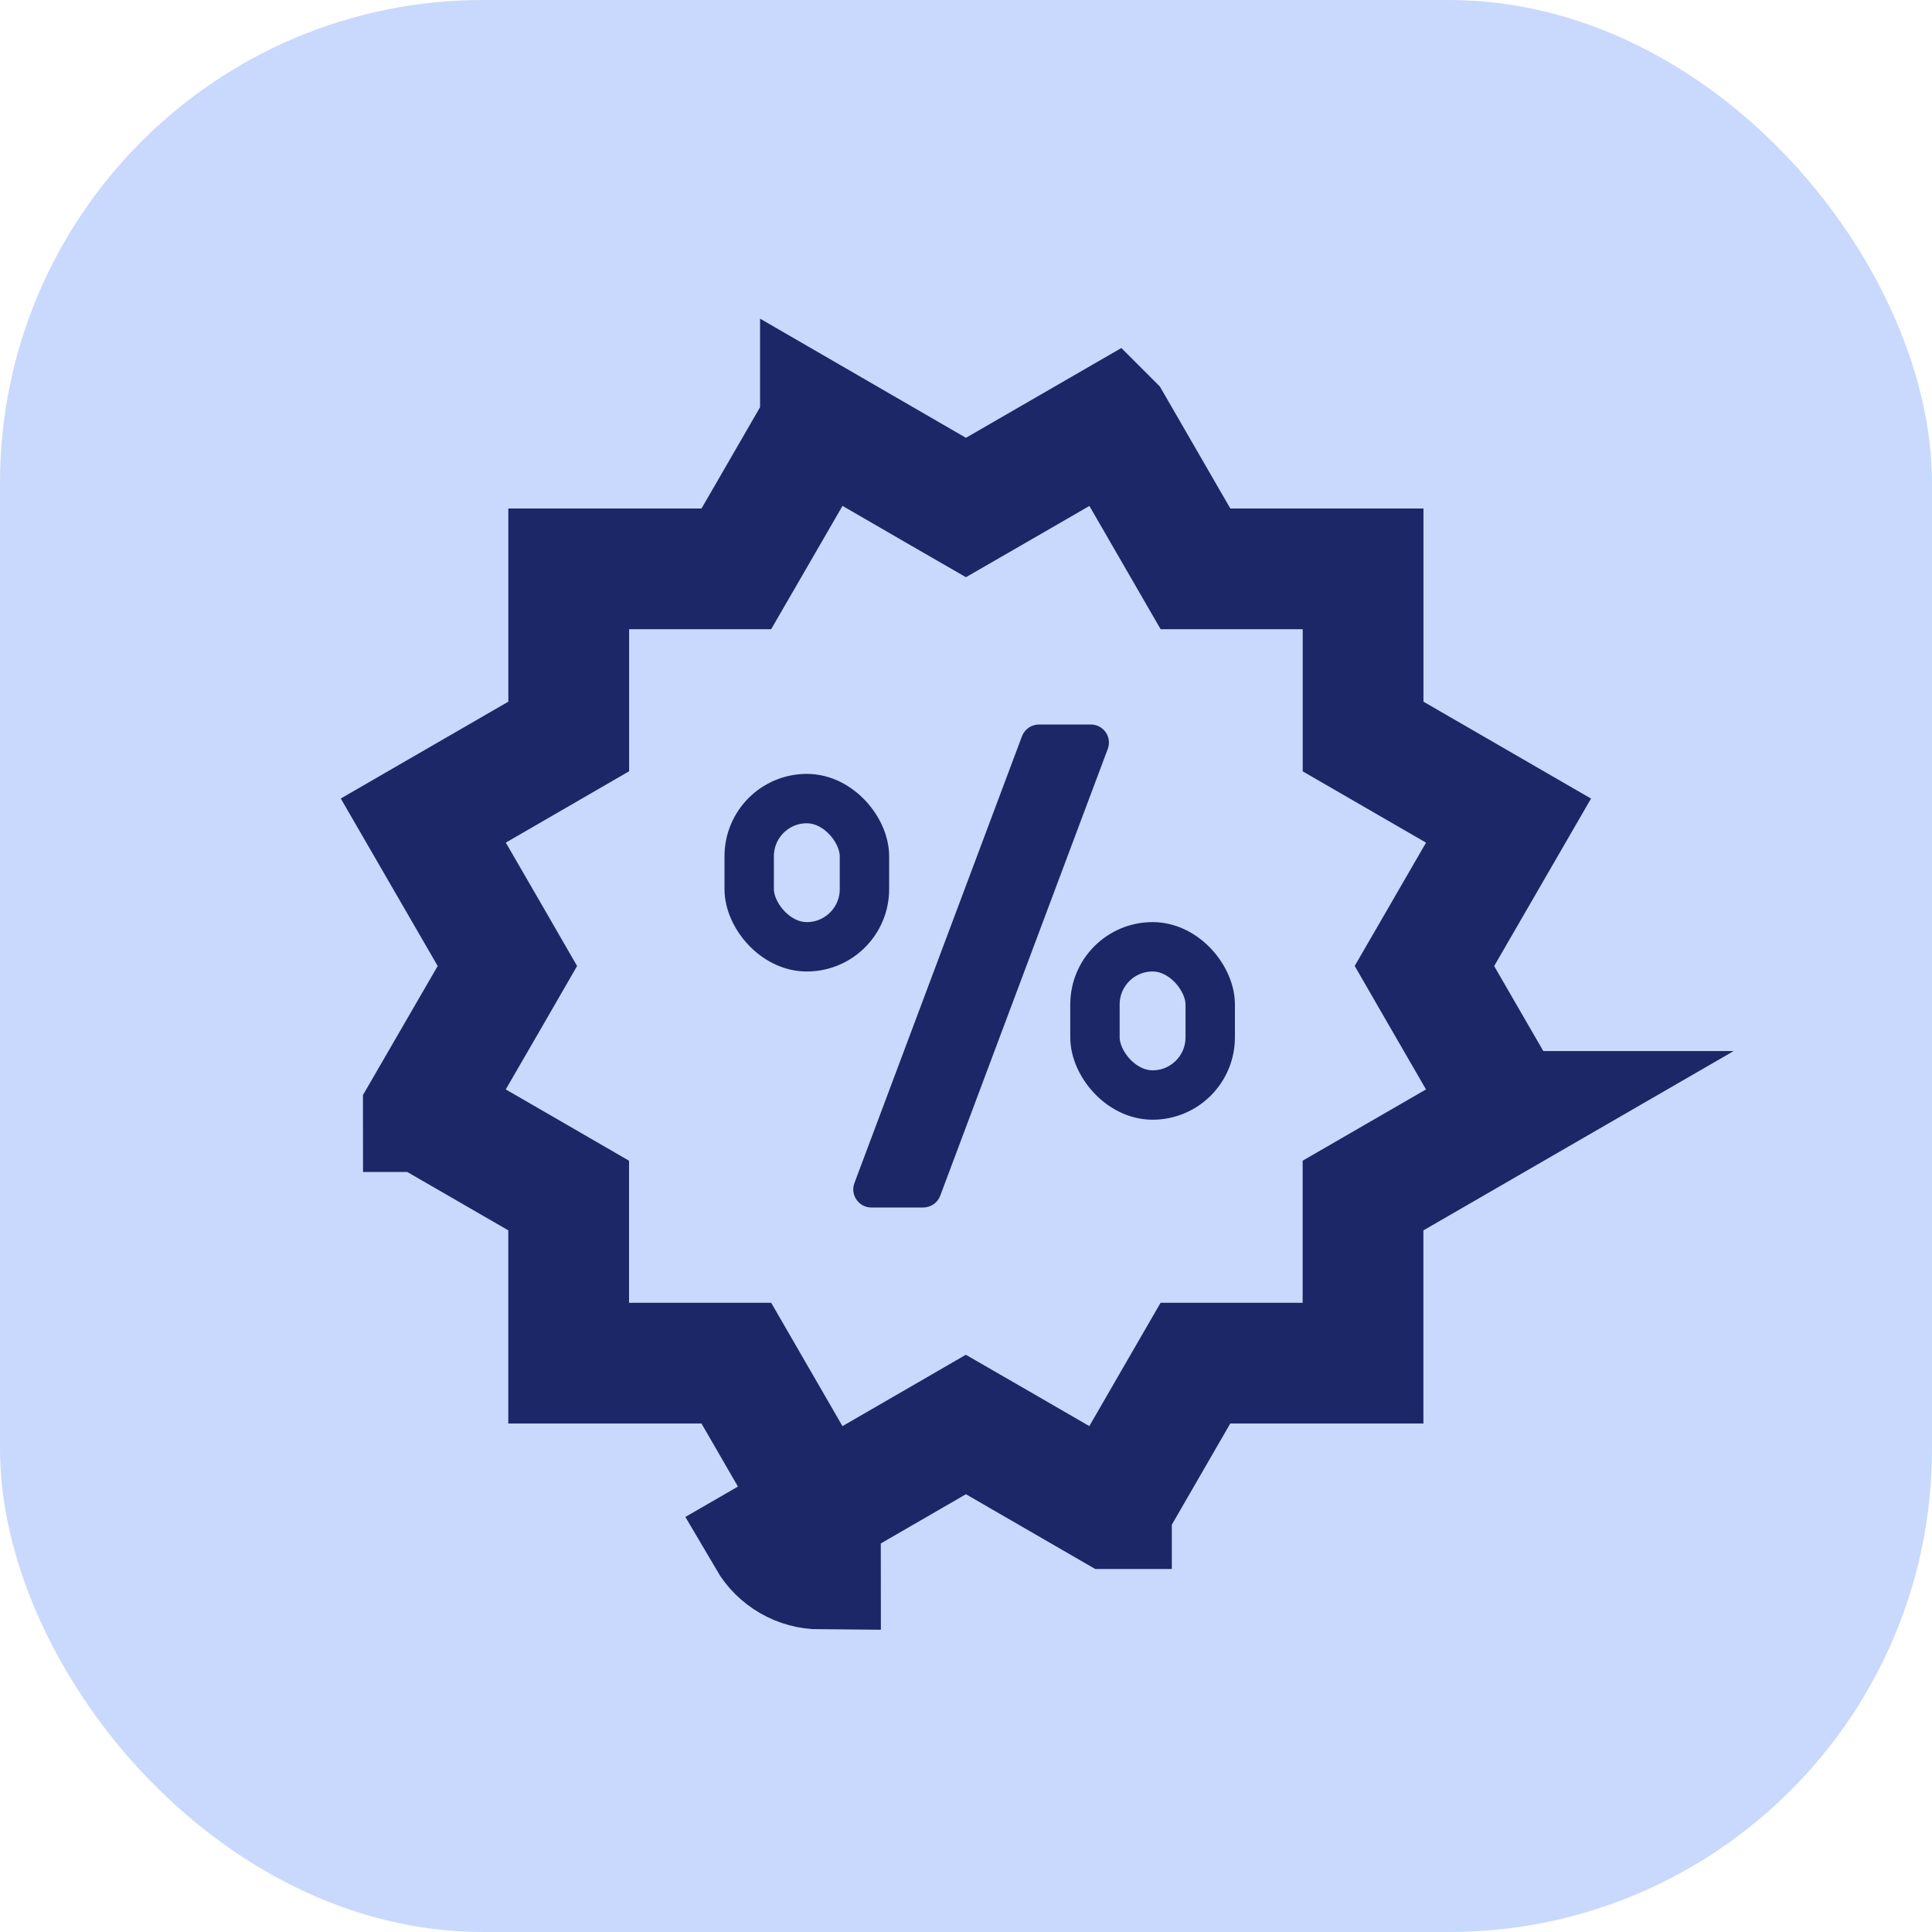 <svg width="32" height="32" viewBox="0 0 32 32" fill="none" xmlns="http://www.w3.org/2000/svg">
<rect opacity="0.3" width="32" height="32" rx="8" fill="#4A7EF6"/>
<path d="M23.883 15.499L23.593 16L23.882 16.501L24.985 18.409L24.986 18.409L24.986 18.409L23.076 19.513L22.576 19.802V20.379V22.578H20.377H19.8L19.511 23.078L18.409 24.986L18.409 24.987L18.408 24.987L16.499 23.883L15.998 23.594L15.497 23.884L13.59 24.987C13.59 24.987 13.59 24.987 13.59 24.987C13.589 24.986 13.588 24.986 13.588 24.985C13.587 24.985 13.587 24.984 13.587 24.984C13.586 24.983 13.586 24.983 13.586 24.983L12.485 23.078L12.196 22.578H11.619H9.419V20.379V19.802L8.92 19.513L7.014 18.412C7.014 18.412 7.014 18.412 7.013 18.412C7.013 18.411 7.012 18.41 7.012 18.409C7.012 18.408 7.012 18.407 7.012 18.407C7.012 18.407 7.012 18.406 7.012 18.406L8.115 16.501L8.404 16L8.115 15.499L7.011 13.591L7.011 13.591L7.011 13.591L8.921 12.487L9.42 12.198V11.621V9.422H11.619H12.196L12.485 8.923L13.589 7.013L13.589 7.012L15.498 8.117L15.999 8.406L16.5 8.117L18.409 7.014C18.409 7.014 18.41 7.015 18.411 7.016C18.411 7.016 18.411 7.016 18.411 7.016L19.512 8.922L19.801 9.422H20.378H22.577V11.622V12.199L23.077 12.488L24.986 13.592L23.883 15.499ZM12.723 25.488L13.588 24.988L13.589 25.988C13.414 25.987 13.242 25.941 13.09 25.853C12.938 25.765 12.812 25.64 12.723 25.488Z" stroke="#1B2767" stroke-width="2"/>
<rect x="12.409" y="13.227" width="1.909" height="2.455" rx="0.955" stroke="#1B2767" stroke-width="0.818"/>
<rect x="18.136" y="15.682" width="1.909" height="2.455" rx="0.955" stroke="#1B2767" stroke-width="0.818"/>
<path d="M14.152 19.595L16.927 12.195C16.971 12.078 17.083 12 17.208 12H18.067C18.277 12 18.422 12.209 18.348 12.405L15.573 19.805C15.529 19.922 15.417 20 15.292 20H14.433C14.223 20 14.079 19.791 14.152 19.595Z" fill="#1B2767"/>
</svg>
